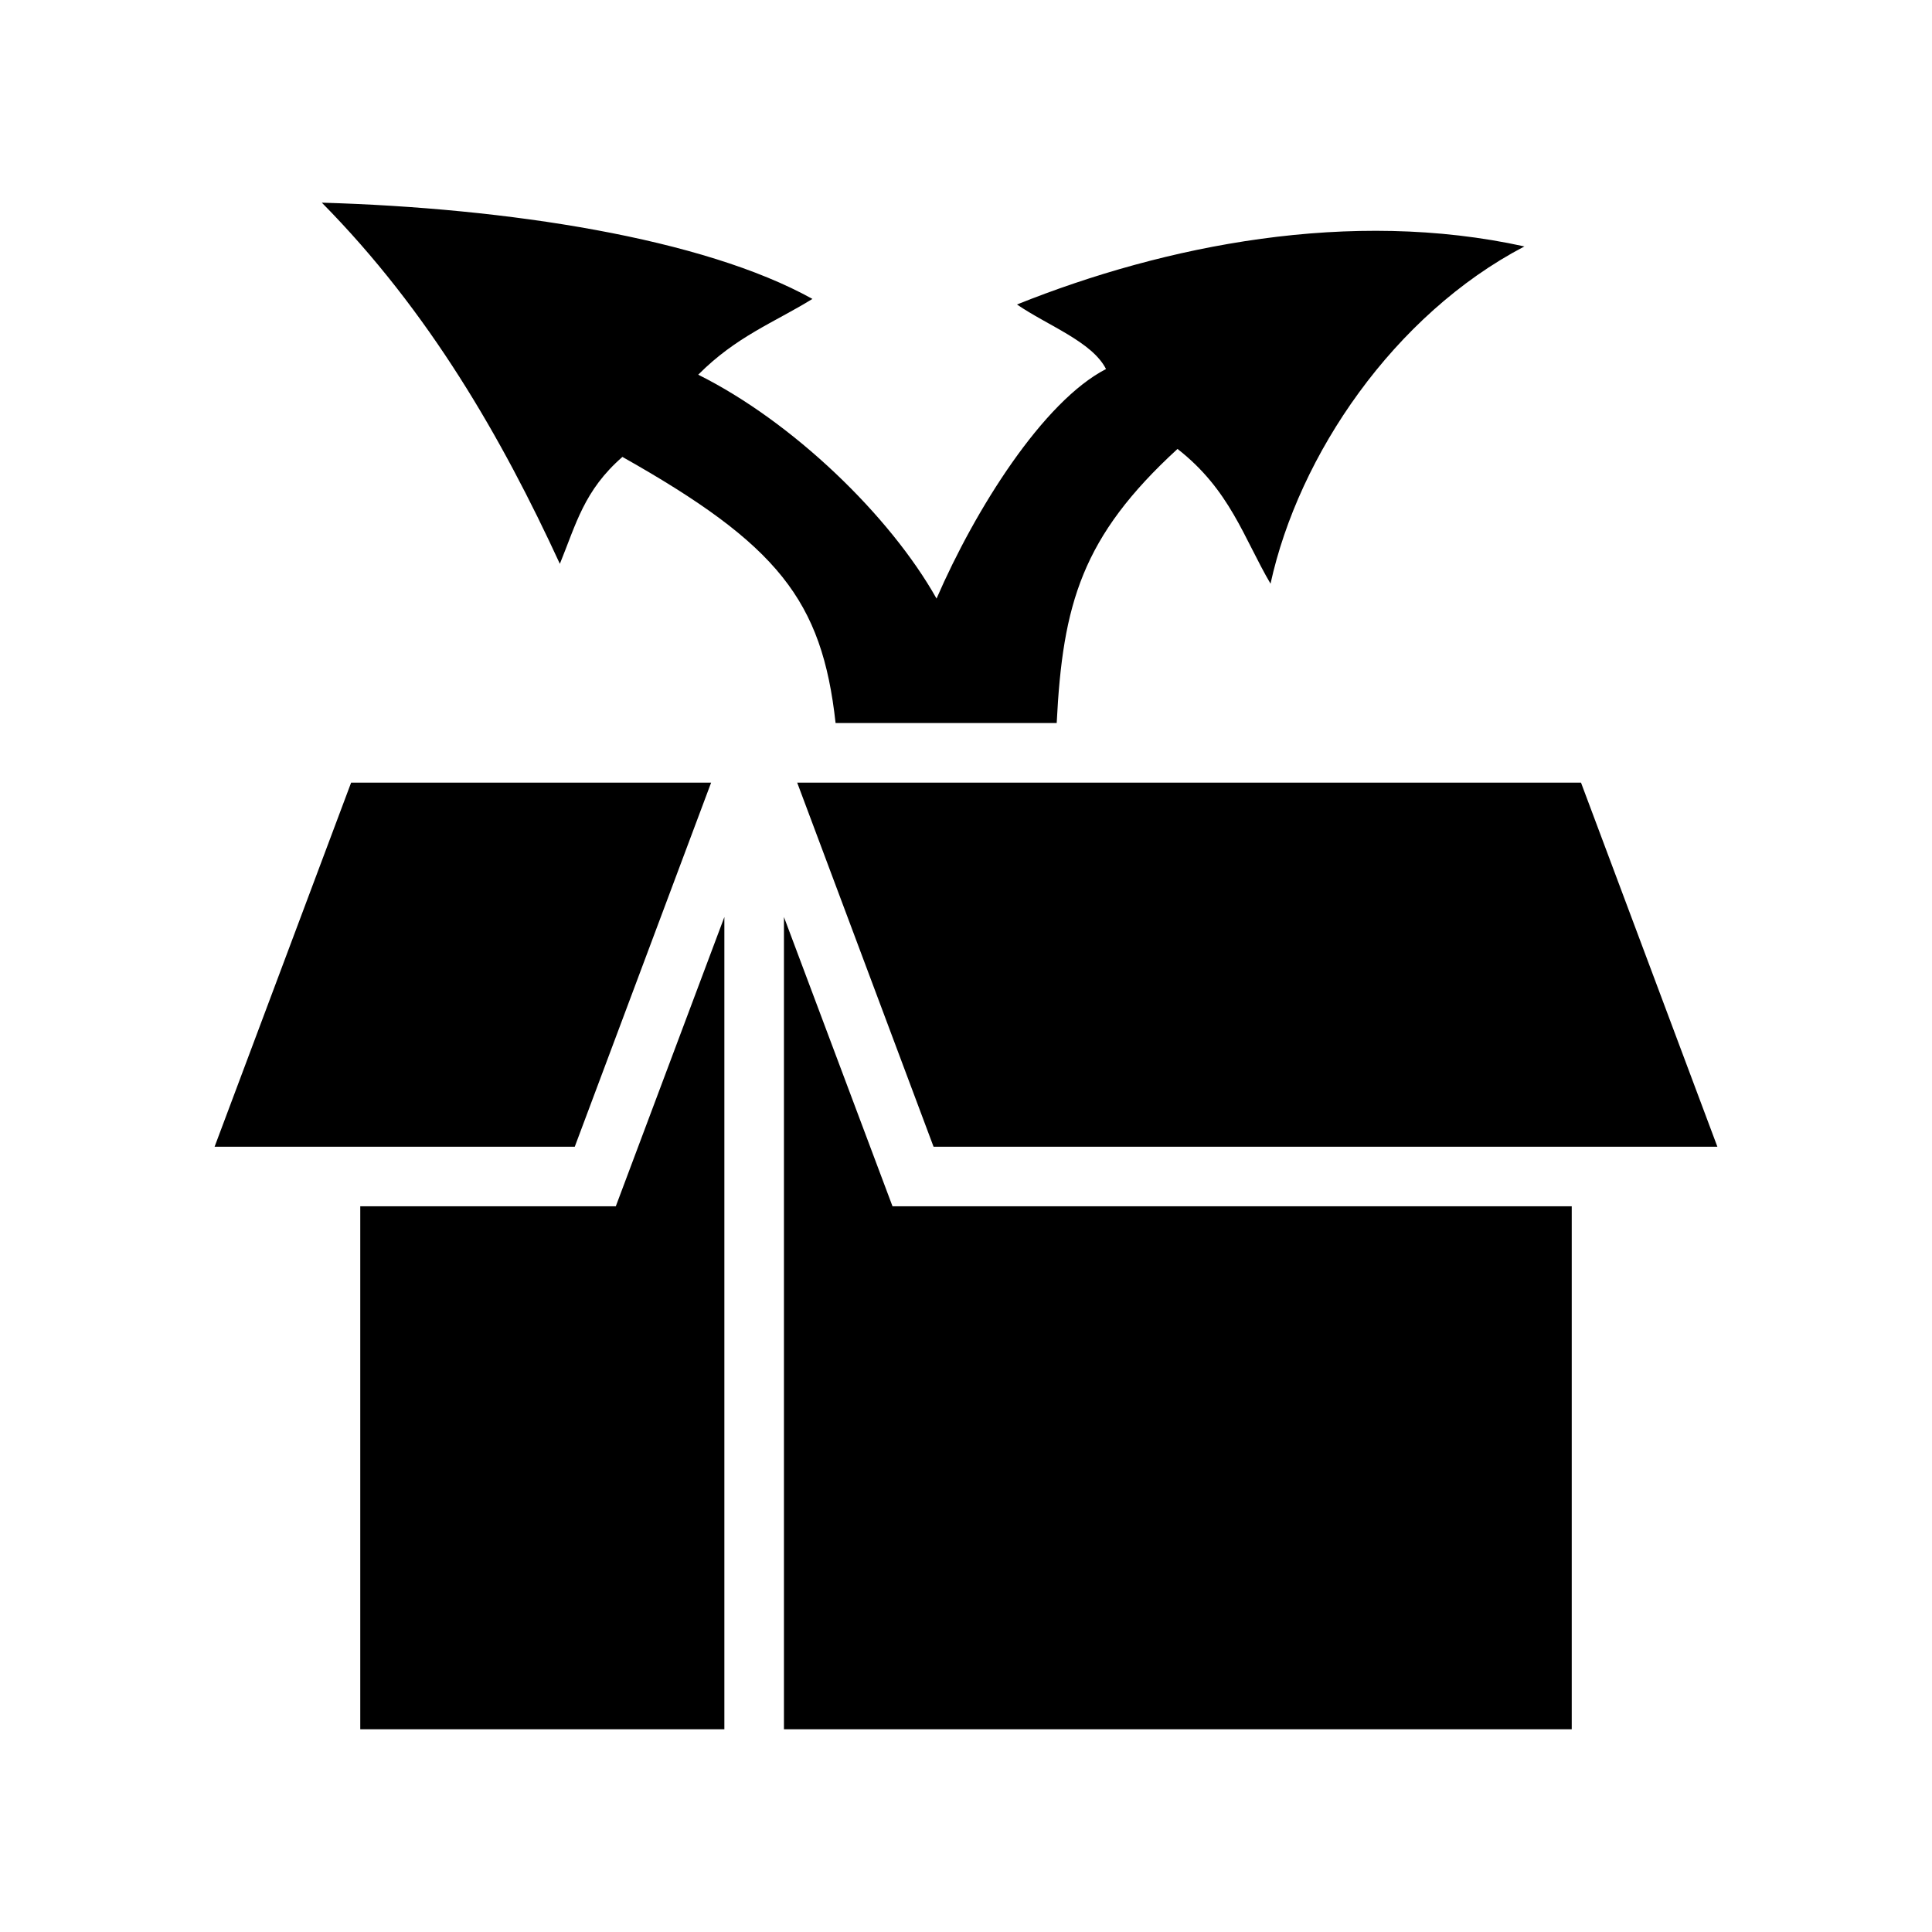 <svg xmlns="http://www.w3.org/2000/svg" width="100%" height="100%" viewBox="0 0 583.68 583.68"><path d="M97.23 61.23C129.74 94.17 151.64 132.39 169.14 170.34c4.9-12 7.3-22.2 18.9-32.3 47 26.5 60.3 43.3 64.4 80.4h66.8c1.8-36 7.6-56.3 36.5-82.81 15.9 12.41 20 26.91 28.1 40.71 8.5-38.9 37.3-81.28 76.7-101.89-52.5-11.56-108.5-0.43-153.3 17.54 9.3 6.39 22.7 11.23 26.9 19.5-19 9.79-39.5 42.35-51.2 69.35-14.1-25.1-43.5-53.44-72-67.64 11.5-11.58 23-15.79 34.5-22.89C212.44 71.94 153.34 62.84 97.23 61.23z m8.85 175.21l-41.25 110H173.64l41.2-110z m134.76 0l41.2 110H518.84l-41.2-110z m-22 40.6l-32.8 87.4H108.84v158h110z m18 0v245.4h238v-158H269.64z" /></svg>
